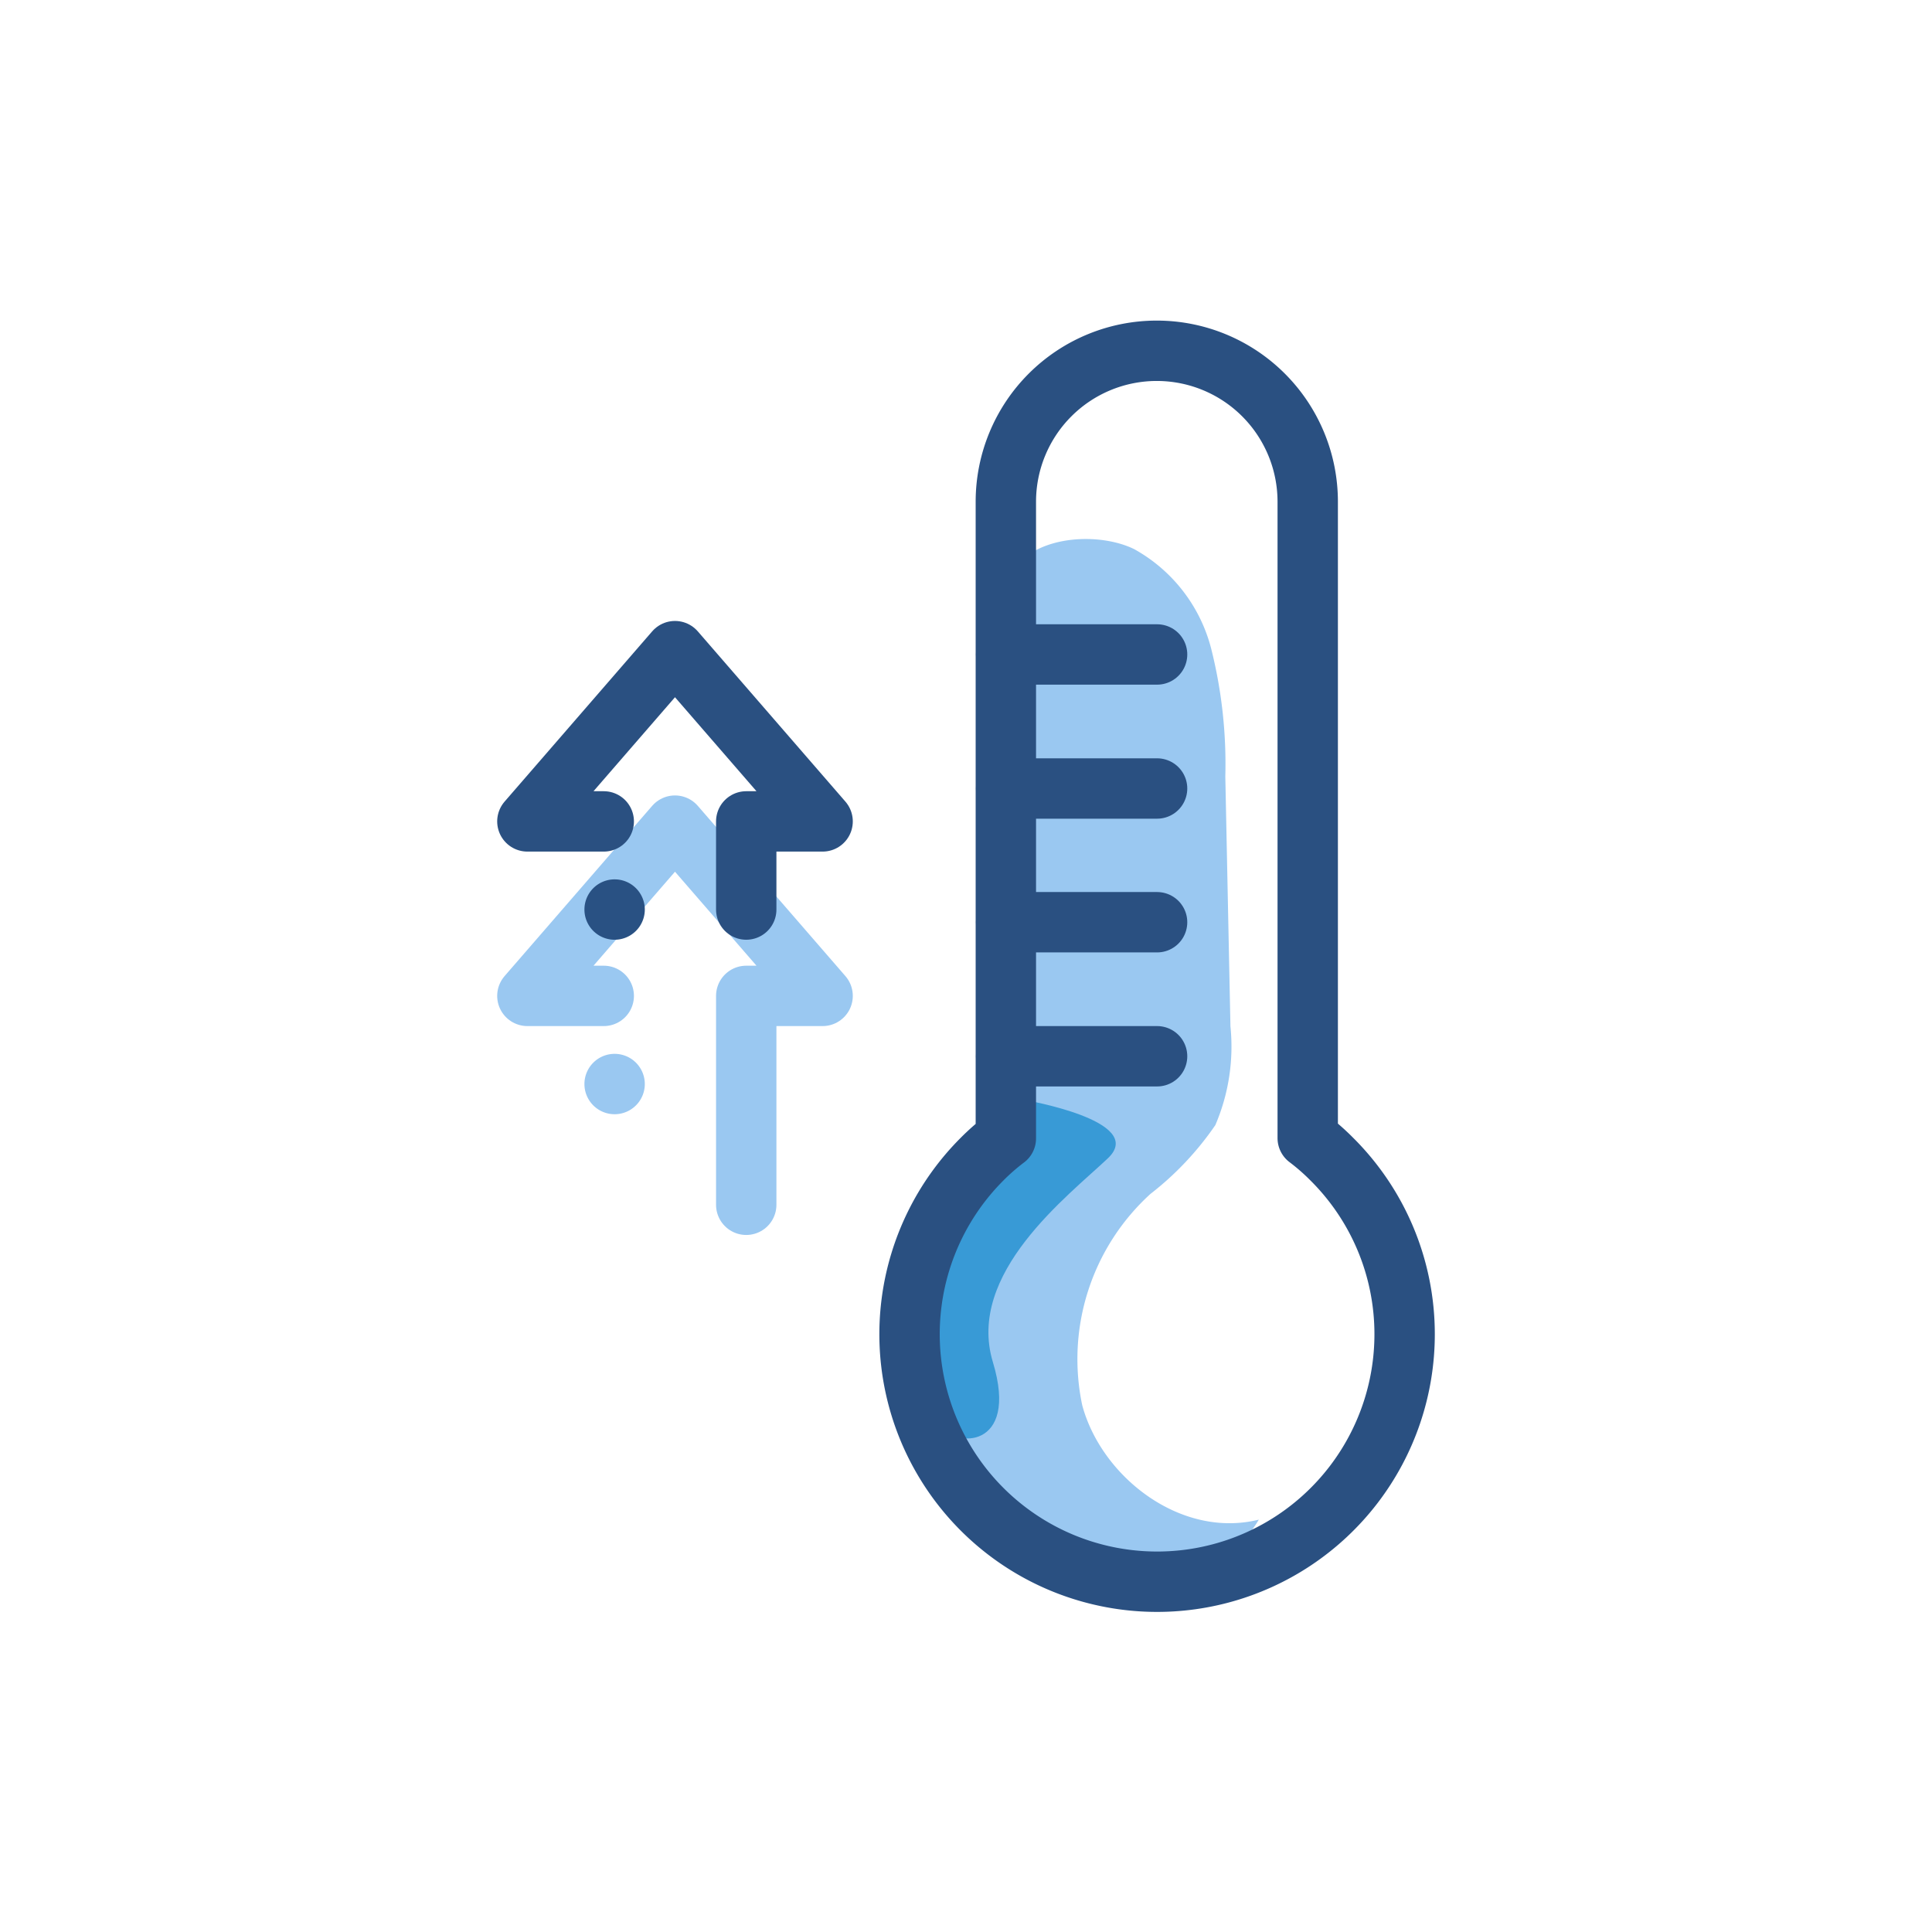 <svg id="Layer_1" data-name="Layer 1" xmlns="http://www.w3.org/2000/svg" viewBox="0 0 64 64"><defs><style>.cls-1{fill:#9ac8f1;}.cls-2{fill:#389ad6;}.cls-3,.cls-4{fill:none;stroke-linecap:round;stroke-linejoin:round;stroke-width:2px;}.cls-3{stroke:#2a5081;}.cls-4{stroke:#9ac8f1;}.cls-5{fill:#295183;}</style></defs><title>Rise in Temperature</title><path class="cls-1" d="M33.64,18.77c.85-1.06,2.83-1.12,3.93-.58a5.27,5.27,0,0,1,2.55,3.29,15.62,15.62,0,0,1,.47,4.24L40.76,34a6.6,6.6,0,0,1-.5,3.27,10.12,10.12,0,0,1-2.15,2.28,7.4,7.4,0,0,0-2.26,7c.64,2.38,3.27,4.43,5.85,3.79-2.43,4.11-9.06-.28-10.45-3.11A8.29,8.29,0,0,1,32,38.82a6.68,6.68,0,0,0,1.15-1.76,4.73,4.73,0,0,0,.16-1.54l-.07-12c0-1.28-.51-3.62.31-4.71Z"/><path class="cls-2" d="M33.89,36.43s4.13.69,2.81,1.94S32,42.18,32.89,45.12s-1.34,2.81-1.63,2.12S28.08,42.37,33.89,36.43Z"/><path class="cls-3" d="M46.53,44.19a8.2,8.2,0,1,1-14-5.79,7.36,7.36,0,0,1,.79-.69V16.62a5,5,0,0,1,10,0V37.7a7.36,7.36,0,0,1,.79.69A8.17,8.17,0,0,1,46.53,44.19Z"/><line class="cls-3" x1="33.33" y1="34.99" x2="38.33" y2="34.99"/><line class="cls-3" x1="33.33" y1="30.55" x2="38.33" y2="30.55"/><line class="cls-3" x1="33.33" y1="26.12" x2="38.33" y2="26.12"/><line class="cls-3" x1="33.33" y1="21.68" x2="38.33" y2="21.68"/><polyline class="cls-4" points="24.72 39.91 24.72 32.99 27.25 32.99 22.36 27.35 17.47 32.99 20 32.99"/><polyline class="cls-3" points="24.72 30.13 24.72 27.21 27.25 27.21 22.36 21.57 17.47 27.21 20 27.21"/><path class="cls-1" d="M20.36,34.91a1,1,0,0,0-1,1h0a1,1,0,0,0,2,0h0A1,1,0,0,0,20.36,34.91Z"/><path class="cls-5" d="M20.36,29.13a1,1,0,0,0-1,1h0a1,1,0,0,0,2,0h0A1,1,0,0,0,20.36,29.13Z"/></svg>